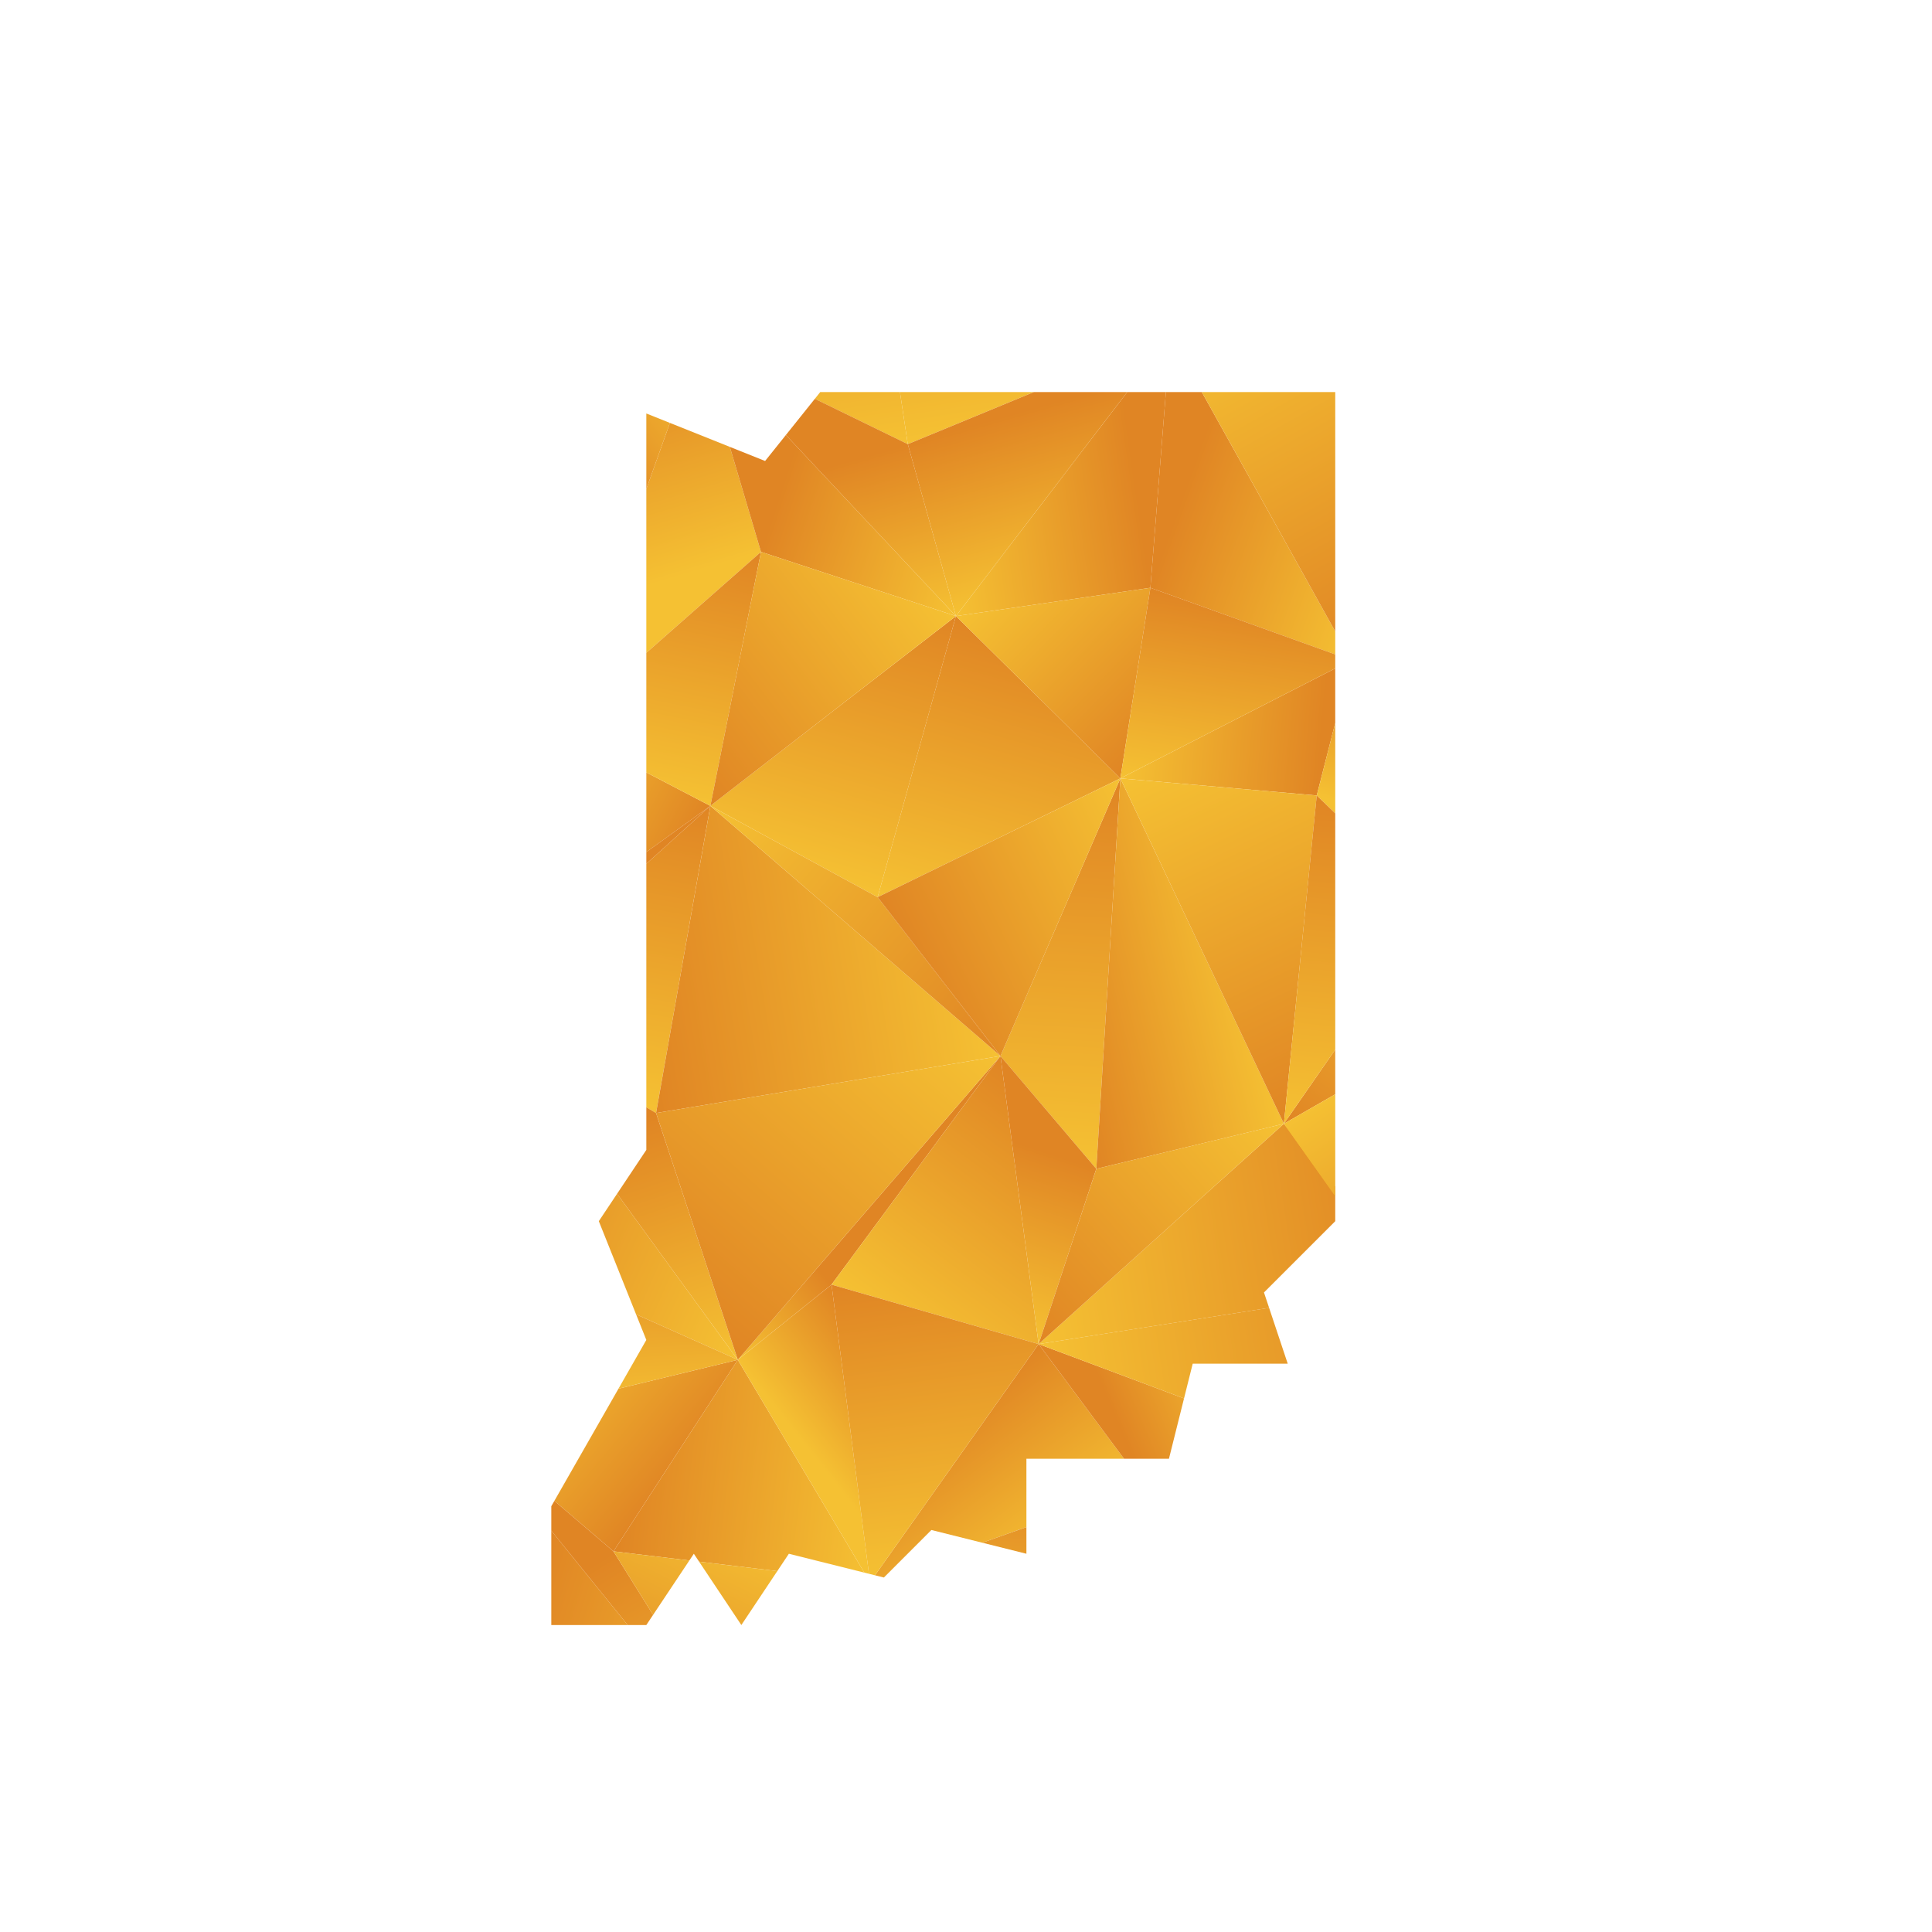<?xml version="1.0" encoding="UTF-8"?>
<svg id="Layer_1" data-name="Layer 1" xmlns="http://www.w3.org/2000/svg" xmlns:xlink="http://www.w3.org/1999/xlink" viewBox="0 0 1080 1080">
  <defs>
    <style>
      .cls-1 {
        fill: url(#linear-gradient-132);
      }

      .cls-2 {
        fill: url(#linear-gradient-118);
      }

      .cls-3 {
        fill: url(#linear-gradient-162);
      }

      .cls-4 {
        fill: url(#linear-gradient-61);
      }

      .cls-5 {
        fill: url(#linear-gradient-136);
      }

      .cls-6 {
        fill: url(#linear-gradient-15);
      }

      .cls-7 {
        fill: url(#linear-gradient-13);
      }

      .cls-8 {
        fill: url(#linear-gradient-107);
      }

      .cls-9 {
        fill: url(#linear-gradient-28);
      }

      .cls-10 {
        fill: url(#linear-gradient-158);
      }

      .cls-11 {
        fill: url(#linear-gradient-65);
      }

      .cls-12 {
        fill: url(#linear-gradient-145);
      }

      .cls-13 {
        fill: url(#linear-gradient-69);
      }

      .cls-14 {
        fill: url(#linear-gradient-53);
      }

      .cls-15 {
        fill: url(#linear-gradient-42);
      }

      .cls-16 {
        fill: url(#linear-gradient-46);
      }

      .cls-17 {
        fill: url(#linear-gradient-182);
      }

      .cls-18 {
        fill: url(#linear-gradient-155);
      }

      .cls-19 {
        fill: url(#linear-gradient-142);
      }

      .cls-20 {
        fill: url(#linear-gradient-70);
      }

      .cls-21 {
        fill: url(#linear-gradient-60);
      }

      .cls-22 {
        fill: url(#linear-gradient-93);
      }

      .cls-23 {
        fill: url(#linear-gradient-95);
      }

      .cls-24 {
        fill: url(#linear-gradient-2);
      }

      .cls-25 {
        fill: url(#linear-gradient-100);
      }

      .cls-26 {
        fill: url(#linear-gradient-150);
      }

      .cls-27 {
        fill: url(#linear-gradient-87);
      }

      .cls-28 {
        fill: url(#linear-gradient-163);
      }

      .cls-29 {
        fill: url(#linear-gradient-64);
      }

      .cls-30 {
        fill: url(#linear-gradient-173);
      }

      .cls-31 {
        fill: url(#linear-gradient-56);
      }

      .cls-32 {
        fill: url(#linear-gradient-43);
      }

      .cls-33 {
        fill: url(#linear-gradient-25);
      }

      .cls-34 {
        fill: url(#linear-gradient-82);
      }

      .cls-35 {
        fill: url(#linear-gradient-138);
      }

      .cls-36 {
        fill: url(#linear-gradient-10);
      }

      .cls-37 {
        fill: url(#linear-gradient-12);
      }

      .cls-38 {
        fill: url(#linear-gradient-40);
      }

      .cls-39 {
        fill: url(#linear-gradient-27);
      }

      .cls-40 {
        fill: url(#linear-gradient-174);
      }

      .cls-41 {
        fill: url(#linear-gradient-68);
      }

      .cls-42 {
        fill: url(#linear-gradient-172);
      }

      .cls-43 {
        fill: url(#linear-gradient-37);
      }

      .cls-44 {
        fill: url(#linear-gradient-159);
      }

      .cls-45 {
        fill: url(#linear-gradient-75);
      }

      .cls-46 {
        fill: url(#linear-gradient-55);
      }

      .cls-47 {
        fill: url(#linear-gradient-116);
      }

      .cls-48 {
        fill: url(#linear-gradient-39);
      }

      .cls-49 {
        fill: url(#linear-gradient-160);
      }

      .cls-50 {
        fill: url(#linear-gradient-176);
      }

      .cls-51 {
        fill: url(#linear-gradient-89);
      }

      .cls-52 {
        fill: url(#linear-gradient-52);
      }

      .cls-53 {
        fill: url(#linear-gradient-113);
      }

      .cls-54 {
        fill: url(#linear-gradient-122);
      }

      .cls-55 {
        fill: url(#linear-gradient-166);
      }

      .cls-56 {
        fill: url(#linear-gradient-58);
      }

      .cls-57 {
        fill: url(#linear-gradient-175);
      }

      .cls-58 {
        fill: url(#linear-gradient-171);
      }

      .cls-59 {
        fill: url(#linear-gradient-152);
      }

      .cls-60 {
        fill: url(#linear-gradient-47);
      }

      .cls-61 {
        fill: url(#linear-gradient-26);
      }

      .cls-62 {
        fill: url(#linear-gradient-74);
      }

      .cls-63 {
        fill: url(#linear-gradient-181);
      }

      .cls-64 {
        fill: url(#linear-gradient-146);
      }

      .cls-65 {
        fill: url(#linear-gradient-97);
      }

      .cls-66 {
        fill: url(#linear-gradient-72);
      }

      .cls-67 {
        fill: url(#linear-gradient-157);
      }

      .cls-68 {
        fill: none;
      }

      .cls-69 {
        fill: url(#linear-gradient-4);
      }

      .cls-70 {
        fill: url(#linear-gradient-35);
      }

      .cls-71 {
        fill: url(#linear-gradient-30);
      }

      .cls-72 {
        fill: url(#linear-gradient-125);
      }

      .cls-73 {
        fill: url(#linear-gradient-161);
      }

      .cls-74 {
        fill: url(#linear-gradient-76);
      }

      .cls-75 {
        fill: url(#linear-gradient-143);
      }

      .cls-76 {
        fill: url(#linear-gradient-109);
      }

      .cls-77 {
        fill: url(#linear-gradient-73);
      }

      .cls-78 {
        fill: url(#linear-gradient-71);
      }

      .cls-79 {
        fill: url(#linear-gradient-44);
      }

      .cls-80 {
        fill: url(#linear-gradient-144);
      }

      .cls-81 {
        fill: url(#linear-gradient-96);
      }

      .cls-82 {
        fill: url(#linear-gradient-49);
      }

      .cls-83 {
        fill: url(#linear-gradient-3);
      }

      .cls-84 {
        fill: url(#linear-gradient-34);
      }

      .cls-85 {
        clip-path: url(#clippath-1);
      }

      .cls-86 {
        fill: url(#linear-gradient-5);
      }

      .cls-87 {
        fill: url(#linear-gradient-38);
      }

      .cls-88 {
        fill: url(#linear-gradient-91);
      }

      .cls-89 {
        fill: url(#linear-gradient-149);
      }

      .cls-90 {
        fill: url(#linear-gradient-22);
      }

      .cls-91 {
        fill: url(#linear-gradient-24);
      }

      .cls-92 {
        fill: url(#linear-gradient-133);
      }

      .cls-93 {
        fill: url(#linear-gradient-94);
      }

      .cls-94 {
        fill: url(#linear-gradient-54);
      }

      .cls-95 {
        fill: url(#linear-gradient-147);
      }

      .cls-96 {
        fill: url(#linear-gradient-92);
      }

      .cls-97 {
        fill: url(#linear-gradient-90);
      }

      .cls-98 {
        fill: url(#linear-gradient-33);
      }

      .cls-99 {
        fill: url(#linear-gradient-79);
      }

      .cls-100 {
        fill: url(#linear-gradient-78);
      }

      .cls-101 {
        fill: url(#linear-gradient-51);
      }

      .cls-102 {
        fill: url(#linear-gradient-8);
      }

      .cls-103 {
        fill: url(#linear-gradient-66);
      }

      .cls-104 {
        fill: url(#linear-gradient-57);
      }

      .cls-105 {
        fill: url(#linear-gradient-77);
      }

      .cls-106 {
        fill: url(#linear-gradient-131);
      }

      .cls-107 {
        fill: url(#linear-gradient-129);
      }

      .cls-108 {
        fill: url(#linear-gradient-168);
      }

      .cls-109 {
        fill: url(#linear-gradient-103);
      }

      .cls-110 {
        fill: url(#linear-gradient-135);
      }

      .cls-111 {
        fill: url(#linear-gradient-121);
      }

      .cls-112 {
        fill: url(#linear-gradient-170);
      }

      .cls-113 {
        fill: url(#linear-gradient-110);
      }

      .cls-114 {
        fill: url(#linear-gradient-88);
      }

      .cls-115 {
        fill: url(#linear-gradient-124);
      }

      .cls-116 {
        fill: url(#linear-gradient-165);
      }

      .cls-117 {
        fill: url(#linear-gradient-128);
      }

      .cls-118 {
        fill: url(#linear-gradient-164);
      }

      .cls-119 {
        fill: url(#linear-gradient-14);
      }

      .cls-120 {
        fill: url(#linear-gradient-62);
      }

      .cls-121 {
        fill: url(#linear-gradient-156);
      }

      .cls-122 {
        fill: url(#linear-gradient-29);
      }

      .cls-123 {
        fill: url(#linear-gradient-177);
      }

      .cls-124 {
        fill: url(#linear-gradient-20);
      }

      .cls-125 {
        fill: url(#linear-gradient-106);
      }

      .cls-126 {
        fill: url(#linear-gradient-67);
      }

      .cls-127 {
        fill: url(#linear-gradient-139);
      }

      .cls-128 {
        fill: url(#linear-gradient-148);
      }

      .cls-129 {
        fill: url(#linear-gradient-17);
      }

      .cls-130 {
        fill: url(#linear-gradient-141);
      }

      .cls-131 {
        fill: url(#linear-gradient-50);
      }

      .cls-132 {
        fill: url(#linear-gradient-7);
      }

      .cls-133 {
        fill: url(#linear-gradient-185);
      }

      .cls-134 {
        fill: url(#linear-gradient-134);
      }

      .cls-135 {
        fill: url(#linear-gradient-9);
      }

      .cls-136 {
        fill: url(#linear-gradient-104);
      }

      .cls-137 {
        fill: url(#linear-gradient-59);
      }

      .cls-138 {
        fill: url(#linear-gradient-11);
      }

      .cls-139 {
        fill: url(#linear-gradient-184);
      }

      .cls-140 {
        fill: url(#linear-gradient-120);
      }

      .cls-141 {
        fill: url(#linear-gradient-169);
      }

      .cls-142 {
        fill: url(#linear-gradient-108);
      }

      .cls-143 {
        fill: url(#linear-gradient-19);
      }

      .cls-144 {
        fill: url(#linear-gradient-101);
      }

      .cls-145 {
        fill: url(#linear-gradient-80);
      }

      .cls-146 {
        fill: url(#linear-gradient-183);
      }

      .cls-147 {
        fill: url(#linear-gradient-6);
      }

      .cls-148 {
        fill: url(#linear-gradient-83);
      }

      .cls-149 {
        fill: url(#linear-gradient-112);
      }

      .cls-150 {
        fill: url(#linear-gradient-154);
      }

      .cls-151 {
        fill: url(#linear-gradient-105);
      }

      .cls-152 {
        fill: url(#linear-gradient-179);
      }

      .cls-153 {
        fill: url(#linear-gradient-137);
      }

      .cls-154 {
        fill: url(#linear-gradient-167);
      }

      .cls-155 {
        fill: url(#linear-gradient-36);
      }

      .cls-156 {
        fill: url(#linear-gradient-21);
      }

      .cls-157 {
        fill: url(#linear-gradient-119);
      }

      .cls-158 {
        fill: url(#linear-gradient-45);
      }

      .cls-159 {
        fill: url(#linear-gradient-180);
      }

      .cls-160 {
        fill: url(#linear-gradient-127);
      }

      .cls-161 {
        fill: url(#linear-gradient-178);
      }

      .cls-162 {
        fill: url(#linear-gradient-85);
      }

      .cls-163 {
        fill: url(#linear-gradient-98);
      }

      .cls-164 {
        fill: url(#linear-gradient-81);
      }

      .cls-165 {
        fill: url(#linear-gradient-151);
      }

      .cls-166 {
        fill: url(#linear-gradient-84);
      }

      .cls-167 {
        fill: url(#linear-gradient-114);
      }

      .cls-168 {
        fill: url(#linear-gradient-140);
      }

      .cls-169 {
        fill: url(#linear-gradient-153);
      }

      .cls-170 {
        fill: url(#linear-gradient-117);
      }

      .cls-171 {
        fill: url(#linear-gradient-48);
      }

      .cls-172 {
        fill: url(#linear-gradient-102);
      }

      .cls-173 {
        fill: url(#linear-gradient-32);
      }

      .cls-174 {
        fill: url(#linear-gradient-86);
      }

      .cls-175 {
        fill: url(#linear-gradient-41);
      }

      .cls-176 {
        fill: url(#linear-gradient-130);
      }

      .cls-177 {
        fill: url(#linear-gradient-16);
      }

      .cls-178 {
        fill: url(#linear-gradient-111);
      }

      .cls-179 {
        fill: url(#linear-gradient-187);
      }

      .cls-180 {
        fill: url(#linear-gradient);
      }

      .cls-181 {
        fill: url(#linear-gradient-23);
      }

      .cls-182 {
        fill: url(#linear-gradient-31);
      }

      .cls-183 {
        clip-path: url(#clippath);
      }

      .cls-184 {
        fill: url(#linear-gradient-63);
      }

      .cls-185 {
        fill: url(#linear-gradient-115);
      }

      .cls-186 {
        fill: url(#linear-gradient-126);
      }

      .cls-187 {
        fill: url(#linear-gradient-186);
      }

      .cls-188 {
        fill: url(#linear-gradient-99);
      }

      .cls-189 {
        fill: url(#linear-gradient-18);
      }

      .cls-190 {
        fill: url(#linear-gradient-123);
      }
    </style>
    <clipPath id="clippath">
      <polygon class="cls-68" points="-435.63 293.26 -435.63 608.91 -456 639.46 -435.63 690.37 -476.36 761.64 -476.36 802.37 -476.36 812.55 -476.36 843.1 -517.09 863.46 -506.91 914.37 -568 883.83 -598.55 914.37 -629.09 914.37 -649.46 863.46 -649.46 812.55 -720.73 741.28 -680 690.37 -720.73 649.64 -741.1 690.37 -761.46 659.82 -761.46 608.91 -822.55 547.82 -832.73 496.91 -812.37 456.18 -771.64 384.9 -792.01 333.99 -710.55 313.63 -680 272.9 -710.55 242.35 -741.1 171.08 -456 171.08 -435.63 293.26"/>
    </clipPath>
    <linearGradient id="linear-gradient" x1="23.52" y1="5840.85" x2="9.47" y2="5988.44" gradientTransform="translate(0 6084.36) scale(1 -1)" gradientUnits="userSpaceOnUse">
      <stop offset="0" stop-color="#f5c133"/>
      <stop offset="1" stop-color="#e08524"/>
    </linearGradient>
    <linearGradient id="linear-gradient-2" x1="-56.42" y1="5929.55" x2="84.71" y2="5987.8" xlink:href="#linear-gradient"/>
    <linearGradient id="linear-gradient-3" x1="173.84" y1="5921.9" x2="66.89" y2="6041.76" xlink:href="#linear-gradient"/>
    <linearGradient id="linear-gradient-4" x1="-78.84" y1="5818.32" x2="105.72" y2="5819.92" xlink:href="#linear-gradient"/>
    <linearGradient id="linear-gradient-5" x1="-3.79" y1="5746.3" x2="11.28" y2="5816.39" xlink:href="#linear-gradient"/>
    <linearGradient id="linear-gradient-6" x1="-98.22" y1="5725.2" x2="133.78" y2="5601.02" xlink:href="#linear-gradient"/>
    <linearGradient id="linear-gradient-7" x1="-77.92" y1="5712.75" x2="106.63" y2="5714.35" xlink:href="#linear-gradient"/>
    <linearGradient id="linear-gradient-8" x1="-116.59" y1="5564.17" x2="-155.16" y2="5622.06" xlink:href="#linear-gradient"/>
    <linearGradient id="linear-gradient-9" x1="-51.65" y1="5448.76" x2="-147.31" y2="5632.76" xlink:href="#linear-gradient"/>
    <linearGradient id="linear-gradient-10" x1="30.84" y1="5539.72" x2="194.67" y2="5493.29" xlink:href="#linear-gradient"/>
    <linearGradient id="linear-gradient-11" x1="82.05" y1="5701.97" x2="-57.05" y2="5548.57" xlink:href="#linear-gradient"/>
    <linearGradient id="linear-gradient-12" x1="-224.99" y1="5365.5" x2="-2.01" y2="5438.88" xlink:href="#linear-gradient"/>
    <linearGradient id="linear-gradient-13" x1="-8.65" y1="5385.34" x2="-193.85" y2="5429.78" xlink:href="#linear-gradient"/>
    <linearGradient id="linear-gradient-14" x1="-1" y1="5477.15" x2="33.45" y2="5389" xlink:href="#linear-gradient"/>
    <linearGradient id="linear-gradient-15" x1="48.37" y1="5496.45" x2="82.76" y2="5408.47" xlink:href="#linear-gradient"/>
    <linearGradient id="linear-gradient-16" x1="214.67" y1="5512.04" x2="63.21" y2="5378.95" xlink:href="#linear-gradient"/>
    <linearGradient id="linear-gradient-17" x1="44.66" y1="5408.89" x2="174.49" y2="5449.99" xlink:href="#linear-gradient"/>
    <linearGradient id="linear-gradient-18" x1="-151.62" y1="5272.07" x2="-62.65" y2="5441.96" xlink:href="#linear-gradient"/>
    <linearGradient id="linear-gradient-19" x1="21.14" y1="5148.42" x2="-28.89" y2="5378.12" xlink:href="#linear-gradient"/>
    <linearGradient id="linear-gradient-20" x1="28.22" y1="5304.69" x2="-11.49" y2="5313.83" xlink:href="#linear-gradient"/>
    <linearGradient id="linear-gradient-21" x1="119.7" y1="5169.82" x2="69.65" y2="5399.59" xlink:href="#linear-gradient"/>
    <linearGradient id="linear-gradient-22" x1="182.58" y1="5155.53" x2="110" y2="5314.38" xlink:href="#linear-gradient"/>
    <linearGradient id="linear-gradient-23" x1="-90.36" y1="5222.77" x2="102.04" y2="5032.12" xlink:href="#linear-gradient"/>
    <linearGradient id="linear-gradient-24" x1="28.57" y1="5033.14" x2="14.7" y2="5155.74" xlink:href="#linear-gradient"/>
    <linearGradient id="linear-gradient-25" x1="227.71" y1="5265.94" x2="53.85" y2="5106.35" xlink:href="#linear-gradient"/>
    <linearGradient id="linear-gradient-26" x1="-7.55" y1="4998.97" x2="-17.45" y2="5150.34" xlink:href="#linear-gradient"/>
    <clipPath id="clippath-1">
      <polygon class="cls-68" points="746.41 219.18 746.41 682.65 706.57 722.49 719.85 762.32 666.73 762.32 653.45 815.44 573.77 815.44 573.77 868.56 520.65 855.28 494.1 881.84 440.98 868.56 414.42 908.4 387.86 868.56 361.3 908.4 308.18 908.4 308.18 895.12 308.18 842 361.3 749.04 334.74 682.65 361.3 642.81 361.3 231.14 427.7 257.69 458.51 219.18 746.41 219.18"/>
    </clipPath>
    <linearGradient id="linear-gradient-27" x1="7.77" y1="6017.4" x2="191.3" y2="5941.8" xlink:href="#linear-gradient"/>
    <linearGradient id="linear-gradient-28" x1="265.74" y1="6013.7" x2="178.1" y2="5942.22" xlink:href="#linear-gradient"/>
    <linearGradient id="linear-gradient-29" x1="693.95" y1="5963.78" x2="824.74" y2="5953.58" xlink:href="#linear-gradient"/>
    <linearGradient id="linear-gradient-30" x1="872.14" y1="5939.75" x2="887.32" y2="6036.13" xlink:href="#linear-gradient"/>
    <linearGradient id="linear-gradient-31" x1="953.67" y1="5991.67" x2="957.89" y2="6078.58" xlink:href="#linear-gradient"/>
    <linearGradient id="linear-gradient-32" x1="-12.55" y1="5814.26" x2="-41.46" y2="6000.54" xlink:href="#linear-gradient"/>
    <linearGradient id="linear-gradient-33" x1="64.9" y1="5826.41" x2="36" y2="6012.57" xlink:href="#linear-gradient"/>
    <linearGradient id="linear-gradient-34" x1="65.06" y1="5918.05" x2="161.03" y2="5975.04" xlink:href="#linear-gradient"/>
    <linearGradient id="linear-gradient-35" x1="101.32" y1="5931.98" x2="324.58" y2="5892.09" xlink:href="#linear-gradient"/>
    <linearGradient id="linear-gradient-36" x1="269.51" y1="6009.02" x2="181.92" y2="5937.57" xlink:href="#linear-gradient"/>
    <linearGradient id="linear-gradient-37" x1="241.24" y1="5967.78" x2="357.98" y2="5858.29" xlink:href="#linear-gradient"/>
    <linearGradient id="linear-gradient-38" x1="264.16" y1="5986.31" x2="320.57" y2="5952.57" xlink:href="#linear-gradient"/>
    <linearGradient id="linear-gradient-39" x1="454.66" y1="5828.07" x2="428.19" y2="6002.53" xlink:href="#linear-gradient"/>
    <linearGradient id="linear-gradient-40" x1="449.24" y1="6035.57" x2="358.05" y2="5918.4" xlink:href="#linear-gradient"/>
    <linearGradient id="linear-gradient-41" x1="583.7" y1="5847.65" x2="557.22" y2="6022.2" xlink:href="#linear-gradient"/>
    <linearGradient id="linear-gradient-42" x1="602.49" y1="5905.63" x2="623.09" y2="6025.69" xlink:href="#linear-gradient"/>
    <linearGradient id="linear-gradient-43" x1="665.16" y1="5929.88" x2="762.97" y2="5897.64" xlink:href="#linear-gradient"/>
    <linearGradient id="linear-gradient-44" x1="683.09" y1="5964.36" x2="643.59" y2="5903.68" xlink:href="#linear-gradient"/>
    <linearGradient id="linear-gradient-45" x1="906.08" y1="5913.57" x2="751.28" y2="5911.32" xlink:href="#linear-gradient"/>
    <linearGradient id="linear-gradient-46" x1="878.02" y1="5836.87" x2="795.29" y2="5917.11" xlink:href="#linear-gradient"/>
    <linearGradient id="linear-gradient-47" x1="923.15" y1="5799.04" x2="910.41" y2="5932.83" xlink:href="#linear-gradient"/>
    <linearGradient id="linear-gradient-48" x1="915.57" y1="5899.91" x2="819.52" y2="5913.3" xlink:href="#linear-gradient"/>
    <linearGradient id="linear-gradient-49" x1="1011.7" y1="5807.47" x2="998.97" y2="5941.26" xlink:href="#linear-gradient"/>
    <linearGradient id="linear-gradient-50" x1="939.23" y1="5887.88" x2="1067.18" y2="5940.69" xlink:href="#linear-gradient"/>
    <linearGradient id="linear-gradient-51" x1="1147.97" y1="5880.95" x2="1051.02" y2="5989.61" xlink:href="#linear-gradient"/>
    <linearGradient id="linear-gradient-52" x1="-80.72" y1="5734.64" x2="55.41" y2="5685.56" xlink:href="#linear-gradient"/>
    <linearGradient id="linear-gradient-53" x1="45.03" y1="5728.55" x2="-2.27" y2="5797.18" xlink:href="#linear-gradient"/>
    <linearGradient id="linear-gradient-54" x1="109.53" y1="5795.71" x2="182.19" y2="5744.81" xlink:href="#linear-gradient"/>
    <linearGradient id="linear-gradient-55" x1="118.52" y1="5842.5" x2="59.43" y2="5790.2" xlink:href="#linear-gradient"/>
    <linearGradient id="linear-gradient-56" x1="325.29" y1="5757.72" x2="163.14" y2="5781.28" xlink:href="#linear-gradient"/>
    <linearGradient id="linear-gradient-57" x1="201.97" y1="5677.82" x2="202.44" y2="5833.78" xlink:href="#linear-gradient"/>
    <linearGradient id="linear-gradient-58" x1="360.82" y1="5756.24" x2="325.64" y2="5873.59" xlink:href="#linear-gradient"/>
    <linearGradient id="linear-gradient-59" x1="428.37" y1="5844.13" x2="351.35" y2="5784.69" xlink:href="#linear-gradient"/>
    <linearGradient id="linear-gradient-60" x1="550.02" y1="5787.96" x2="440.78" y2="5823.59" xlink:href="#linear-gradient"/>
    <linearGradient id="linear-gradient-61" x1="487.96" y1="5726.85" x2="460.85" y2="5822.77" xlink:href="#linear-gradient"/>
    <linearGradient id="linear-gradient-62" x1="524.52" y1="5808.3" x2="633.4" y2="5823.99" xlink:href="#linear-gradient"/>
    <linearGradient id="linear-gradient-63" x1="610.39" y1="5761.45" x2="583.15" y2="5857.83" xlink:href="#linear-gradient"/>
    <linearGradient id="linear-gradient-64" x1="778.38" y1="5779.76" x2="665.66" y2="5820" xlink:href="#linear-gradient"/>
    <linearGradient id="linear-gradient-65" x1="684.02" y1="5913.5" x2="785.9" y2="5732.49" xlink:href="#linear-gradient"/>
    <linearGradient id="linear-gradient-66" x1="826.37" y1="5698.05" x2="835.15" y2="5870.14" xlink:href="#linear-gradient"/>
    <linearGradient id="linear-gradient-67" x1="869.42" y1="5904.25" x2="717.3" y2="5753.8" xlink:href="#linear-gradient"/>
    <linearGradient id="linear-gradient-68" x1="894.13" y1="5865.26" x2="906.84" y2="5735.04" xlink:href="#linear-gradient"/>
    <linearGradient id="linear-gradient-69" x1="899.95" y1="5740.45" x2="913.65" y2="5804.15" xlink:href="#linear-gradient"/>
    <linearGradient id="linear-gradient-70" x1="918.91" y1="5787.04" x2="1086.22" y2="5788.49" xlink:href="#linear-gradient"/>
    <linearGradient id="linear-gradient-71" x1="986.94" y1="5721.75" x2="1000.6" y2="5785.3" xlink:href="#linear-gradient"/>
    <linearGradient id="linear-gradient-72" x1="103.12" y1="5723.04" x2="-31.06" y2="5614.6" xlink:href="#linear-gradient"/>
    <linearGradient id="linear-gradient-73" x1="-30.52" y1="5712.62" x2="-114.86" y2="5741.65" xlink:href="#linear-gradient"/>
    <linearGradient id="linear-gradient-74" x1="200.73" y1="5676.64" x2="57.26" y2="5692.94" xlink:href="#linear-gradient"/>
    <linearGradient id="linear-gradient-75" x1="175.33" y1="5606.38" x2="132.91" y2="5691.83" xlink:href="#linear-gradient"/>
    <linearGradient id="linear-gradient-76" x1="219.48" y1="5664.29" x2="322.05" y2="5610.23" xlink:href="#linear-gradient"/>
    <linearGradient id="linear-gradient-77" x1="292.13" y1="5719.5" x2="172.04" y2="5658.04" xlink:href="#linear-gradient"/>
    <linearGradient id="linear-gradient-78" x1="288.03" y1="5627.99" x2="371.67" y2="5584.72" xlink:href="#linear-gradient"/>
    <linearGradient id="linear-gradient-79" x1="352.77" y1="5642.79" x2="381.33" y2="5784.72" xlink:href="#linear-gradient"/>
    <linearGradient id="linear-gradient-80" x1="440.63" y1="5596.91" x2="484.79" y2="5753.91" xlink:href="#linear-gradient"/>
    <linearGradient id="linear-gradient-81" x1="505.83" y1="5777.25" x2="368.06" y2="5671.81" xlink:href="#linear-gradient"/>
    <linearGradient id="linear-gradient-82" x1="544.62" y1="5567.66" x2="588.78" y2="5724.66" xlink:href="#linear-gradient"/>
    <linearGradient id="linear-gradient-83" x1="564.65" y1="5770.96" x2="657.02" y2="5680.69" xlink:href="#linear-gradient"/>
    <linearGradient id="linear-gradient-84" x1="629.59" y1="5687.51" x2="739.32" y2="5678.05" xlink:href="#linear-gradient"/>
    <linearGradient id="linear-gradient-85" x1="684.03" y1="5640.06" x2="700.98" y2="5746.57" xlink:href="#linear-gradient"/>
    <linearGradient id="linear-gradient-86" x1="774.1" y1="5629.76" x2="793.61" y2="5705.45" xlink:href="#linear-gradient"/>
    <linearGradient id="linear-gradient-87" x1="748.18" y1="5609.29" x2="850.6" y2="5732.46" xlink:href="#linear-gradient"/>
    <linearGradient id="linear-gradient-88" x1="939.42" y1="5721.27" x2="820.55" y2="5562.35" xlink:href="#linear-gradient"/>
    <linearGradient id="linear-gradient-89" x1="796.94" y1="5580.37" x2="894.37" y2="5697.52" xlink:href="#linear-gradient"/>
    <linearGradient id="linear-gradient-90" x1="901.33" y1="5702.62" x2="1111.66" y2="5590.05" xlink:href="#linear-gradient"/>
    <linearGradient id="linear-gradient-91" x1="919.74" y1="5691.34" x2="1087.05" y2="5692.79" xlink:href="#linear-gradient"/>
    <linearGradient id="linear-gradient-92" x1="68.2" y1="5575.42" x2="-155.64" y2="5529.84" xlink:href="#linear-gradient"/>
    <linearGradient id="linear-gradient-93" x1="-61.62" y1="5573.26" x2="43.01" y2="5562.14" xlink:href="#linear-gradient"/>
    <linearGradient id="linear-gradient-94" x1="74.01" y1="5534.1" x2="136.22" y2="5550.19" xlink:href="#linear-gradient"/>
    <linearGradient id="linear-gradient-95" x1="185.89" y1="5546.04" x2="42.42" y2="5562.34" xlink:href="#linear-gradient"/>
    <linearGradient id="linear-gradient-96" x1="197.64" y1="5482.87" x2="243.5" y2="5595.26" xlink:href="#linear-gradient"/>
    <linearGradient id="linear-gradient-97" x1="182.31" y1="5593.76" x2="284.87" y2="5539.7" xlink:href="#linear-gradient"/>
    <linearGradient id="linear-gradient-98" x1="315.17" y1="5471.38" x2="345.82" y2="5643.03" xlink:href="#linear-gradient"/>
    <linearGradient id="linear-gradient-99" x1="290.5" y1="5507.04" x2="316.24" y2="5548.52" xlink:href="#linear-gradient"/>
    <linearGradient id="linear-gradient-100" x1="546.01" y1="5574.93" x2="353.42" y2="5543.35" xlink:href="#linear-gradient"/>
    <linearGradient id="linear-gradient-101" x1="403.88" y1="5641.81" x2="566.72" y2="5502.77" xlink:href="#linear-gradient"/>
    <linearGradient id="linear-gradient-102" x1="584.21" y1="5432.76" x2="597.78" y2="5651.02" xlink:href="#linear-gradient"/>
    <linearGradient id="linear-gradient-103" x1="650.37" y1="5599.55" x2="514.43" y2="5533.68" xlink:href="#linear-gradient"/>
    <linearGradient id="linear-gradient-104" x1="693.54" y1="5557.72" x2="588.62" y2="5532.75" xlink:href="#linear-gradient"/>
    <linearGradient id="linear-gradient-105" x1="668.74" y1="5669.54" x2="760.89" y2="5476.83" xlink:href="#linear-gradient"/>
    <linearGradient id="linear-gradient-106" x1="825.31" y1="5559.96" x2="741.24" y2="5439.73" xlink:href="#linear-gradient"/>
    <linearGradient id="linear-gradient-107" x1="752.92" y1="5452.63" x2="771.46" y2="5636.11" xlink:href="#linear-gradient"/>
    <linearGradient id="linear-gradient-108" x1="884.68" y1="5556.63" x2="849.72" y2="5609.11" xlink:href="#linear-gradient"/>
    <linearGradient id="linear-gradient-109" x1="943.55" y1="5452.01" x2="856.83" y2="5618.82" xlink:href="#linear-gradient"/>
    <linearGradient id="linear-gradient-110" x1="1018.33" y1="5534.47" x2="1166.86" y2="5492.38" xlink:href="#linear-gradient"/>
    <linearGradient id="linear-gradient-111" x1="1064.76" y1="5681.56" x2="938.65" y2="5542.49" xlink:href="#linear-gradient"/>
    <linearGradient id="linear-gradient-112" x1="-42.59" y1="5429.64" x2="-27.47" y2="5433.96" xlink:href="#linear-gradient"/>
    <linearGradient id="linear-gradient-113" x1="91.21" y1="5462.41" x2="-132.64" y2="5416.83" xlink:href="#linear-gradient"/>
    <linearGradient id="linear-gradient-114" x1="23.5" y1="5345.48" x2="131.58" y2="5416.17" xlink:href="#linear-gradient"/>
    <linearGradient id="linear-gradient-115" x1="110.37" y1="5503.95" x2="207.69" y2="5367.08" xlink:href="#linear-gradient"/>
    <linearGradient id="linear-gradient-116" x1="290.02" y1="5509.28" x2="201.73" y2="5339.69" xlink:href="#linear-gradient"/>
    <linearGradient id="linear-gradient-117" x1="242.98" y1="5363.15" x2="208.03" y2="5516.6" xlink:href="#linear-gradient"/>
    <linearGradient id="linear-gradient-118" x1="436.94" y1="5379.58" x2="278.96" y2="5449.49" xlink:href="#linear-gradient"/>
    <linearGradient id="linear-gradient-119" x1="378.2" y1="5312.76" x2="332.14" y2="5450.45" xlink:href="#linear-gradient"/>
    <linearGradient id="linear-gradient-120" x1="399.48" y1="5340.53" x2="452.13" y2="5382.35" xlink:href="#linear-gradient"/>
    <linearGradient id="linear-gradient-121" x1="512.95" y1="5534.49" x2="365.3" y2="5365.37" xlink:href="#linear-gradient"/>
    <linearGradient id="linear-gradient-122" x1="509.69" y1="5332.79" x2="604.71" y2="5460.14" xlink:href="#linear-gradient"/>
    <linearGradient id="linear-gradient-123" x1="546.89" y1="5344.21" x2="579.47" y2="5442.23" xlink:href="#linear-gradient"/>
    <linearGradient id="linear-gradient-124" x1="572.86" y1="5382.73" x2="783.44" y2="5415.49" xlink:href="#linear-gradient"/>
    <linearGradient id="linear-gradient-125" x1="701.1" y1="5474.86" x2="563.39" y2="5352.34" xlink:href="#linear-gradient"/>
    <linearGradient id="linear-gradient-126" x1="720.35" y1="5458.09" x2="800.05" y2="5346.96" xlink:href="#linear-gradient"/>
    <linearGradient id="linear-gradient-127" x1="772.59" y1="5495.54" x2="852.28" y2="5384.42" xlink:href="#linear-gradient"/>
    <linearGradient id="linear-gradient-128" x1="786.41" y1="5376.53" x2="988.55" y2="5443.05" xlink:href="#linear-gradient"/>
    <linearGradient id="linear-gradient-129" x1="982.54" y1="5394.51" x2="814.64" y2="5434.8" xlink:href="#linear-gradient"/>
    <linearGradient id="linear-gradient-130" x1="989.47" y1="5477.74" x2="1020.7" y2="5397.83" xlink:href="#linear-gradient"/>
    <linearGradient id="linear-gradient-131" x1="1034.23" y1="5495.24" x2="1065.4" y2="5415.48" xlink:href="#linear-gradient"/>
    <linearGradient id="linear-gradient-132" x1="1184.99" y1="5509.38" x2="1047.68" y2="5388.72" xlink:href="#linear-gradient"/>
    <linearGradient id="linear-gradient-133" x1="1030.86" y1="5415.86" x2="1148.56" y2="5453.12" xlink:href="#linear-gradient"/>
    <linearGradient id="linear-gradient-134" x1="34.15" y1="5317.79" x2="-85.13" y2="5323.76" xlink:href="#linear-gradient"/>
    <linearGradient id="linear-gradient-135" x1="22.59" y1="5226.52" x2="-29.69" y2="5413.1" xlink:href="#linear-gradient"/>
    <linearGradient id="linear-gradient-136" x1="27.63" y1="5286.19" x2="200.37" y2="5292.35" xlink:href="#linear-gradient"/>
    <linearGradient id="linear-gradient-137" x1="116.45" y1="5252.82" x2="64.16" y2="5439.4" xlink:href="#linear-gradient"/>
    <linearGradient id="linear-gradient-138" x1="227.99" y1="5323.81" x2="169.56" y2="5271.34" xlink:href="#linear-gradient"/>
    <linearGradient id="linear-gradient-139" x1="207.61" y1="5380.71" x2="285.58" y2="5319.08" xlink:href="#linear-gradient"/>
    <linearGradient id="linear-gradient-140" x1="301.17" y1="5335.42" x2="383.83" y2="5265.48" xlink:href="#linear-gradient"/>
    <linearGradient id="linear-gradient-141" x1="337.28" y1="5291.51" x2="331.66" y2="5398.57" xlink:href="#linear-gradient"/>
    <linearGradient id="linear-gradient-142" x1="493.17" y1="5256.81" x2="349.72" y2="5273.94" xlink:href="#linear-gradient"/>
    <linearGradient id="linear-gradient-143" x1="456.51" y1="5267.88" x2="509.52" y2="5309.99" xlink:href="#linear-gradient"/>
    <linearGradient id="linear-gradient-144" x1="577.82" y1="5207.49" x2="518.52" y2="5286.31" xlink:href="#linear-gradient"/>
    <linearGradient id="linear-gradient-145" x1="541.24" y1="5207.01" x2="519.51" y2="5373.39" xlink:href="#linear-gradient"/>
    <linearGradient id="linear-gradient-146" x1="692.07" y1="5328.25" x2="621.04" y2="5298.11" xlink:href="#linear-gradient"/>
    <linearGradient id="linear-gradient-147" x1="585.8" y1="5299.55" x2="796.38" y2="5332.31" xlink:href="#linear-gradient"/>
    <linearGradient id="linear-gradient-148" x1="717.13" y1="5320.89" x2="876.4" y2="5292.75" xlink:href="#linear-gradient"/>
    <linearGradient id="linear-gradient-149" x1="717.08" y1="5278.03" x2="797.92" y2="5359.32" xlink:href="#linear-gradient"/>
    <linearGradient id="linear-gradient-150" x1="917.33" y1="5302.77" x2="868.61" y2="5301.36" xlink:href="#linear-gradient"/>
    <linearGradient id="linear-gradient-151" x1="852.93" y1="5291.82" x2="933.58" y2="5445.84" xlink:href="#linear-gradient"/>
    <linearGradient id="linear-gradient-152" x1="1009.55" y1="5179.73" x2="964.19" y2="5387.97" xlink:href="#linear-gradient"/>
    <linearGradient id="linear-gradient-153" x1="1015.96" y1="5321.4" x2="979.96" y2="5329.68" xlink:href="#linear-gradient"/>
    <linearGradient id="linear-gradient-154" x1="1098.9" y1="5199.12" x2="1053.52" y2="5407.43" xlink:href="#linear-gradient"/>
    <linearGradient id="linear-gradient-155" x1="1155.9" y1="5186.17" x2="1090.1" y2="5330.18" xlink:href="#linear-gradient"/>
    <linearGradient id="linear-gradient-156" x1="10.38" y1="5103.82" x2="-5.33" y2="5223.93" xlink:href="#linear-gradient"/>
    <linearGradient id="linear-gradient-157" x1="-7.77" y1="5258.68" x2="-115.33" y2="5125.15" xlink:href="#linear-gradient"/>
    <linearGradient id="linear-gradient-158" x1="165.93" y1="5225.98" x2="21.67" y2="5161.61" xlink:href="#linear-gradient"/>
    <linearGradient id="linear-gradient-159" x1="107.41" y1="5190.9" x2="120.54" y2="5252.26" xlink:href="#linear-gradient"/>
    <linearGradient id="linear-gradient-160" x1="221.59" y1="5232.18" x2="308.51" y2="5184.65" xlink:href="#linear-gradient"/>
    <linearGradient id="linear-gradient-161" x1="273.09" y1="5273.58" x2="214.58" y2="5221.04" xlink:href="#linear-gradient"/>
    <linearGradient id="linear-gradient-162" x1="453.49" y1="5164.65" x2="300.8" y2="5209.71" xlink:href="#linear-gradient"/>
    <linearGradient id="linear-gradient-163" x1="415.5" y1="5071.9" x2="329.38" y2="5208.52" xlink:href="#linear-gradient"/>
    <linearGradient id="linear-gradient-164" x1="410.92" y1="5101.94" x2="513.24" y2="5186.28" xlink:href="#linear-gradient"/>
    <linearGradient id="linear-gradient-165" x1="425.11" y1="5229.71" x2="366.99" y2="5110.49" xlink:href="#linear-gradient"/>
    <linearGradient id="linear-gradient-166" x1="537.3" y1="5173.65" x2="492.83" y2="5208.17" xlink:href="#linear-gradient"/>
    <linearGradient id="linear-gradient-167" x1="552.39" y1="5140.02" x2="567.38" y2="5262.72" xlink:href="#linear-gradient"/>
    <linearGradient id="linear-gradient-168" x1="609.93" y1="5194.38" x2="775.6" y2="5233.07" xlink:href="#linear-gradient"/>
    <linearGradient id="linear-gradient-169" x1="728.85" y1="5241.59" x2="657.4" y2="5211.28" xlink:href="#linear-gradient"/>
    <linearGradient id="linear-gradient-170" x1="699.39" y1="5271.27" x2="847.32" y2="5143.93" xlink:href="#linear-gradient"/>
    <linearGradient id="linear-gradient-171" x1="777.79" y1="5166.01" x2="789.83" y2="5265.82" xlink:href="#linear-gradient"/>
    <linearGradient id="linear-gradient-172" x1="911.36" y1="5159.01" x2="874.27" y2="5236.06" xlink:href="#linear-gradient"/>
    <linearGradient id="linear-gradient-173" x1="920.07" y1="5207.79" x2="871.32" y2="5206.39" xlink:href="#linear-gradient"/>
    <linearGradient id="linear-gradient-174" x1="908.46" y1="5247.13" x2="1082.89" y2="5074.29" xlink:href="#linear-gradient"/>
    <linearGradient id="linear-gradient-175" x1="1016.28" y1="5075.22" x2="1003.71" y2="5186.36" xlink:href="#linear-gradient"/>
    <linearGradient id="linear-gradient-176" x1="1196.82" y1="5286.27" x2="1039.2" y2="5141.59" xlink:href="#linear-gradient"/>
    <linearGradient id="linear-gradient-177" x1="191.74" y1="5171.73" x2="49.34" y2="4967.87" xlink:href="#linear-gradient"/>
    <linearGradient id="linear-gradient-178" x1="192.19" y1="5167.13" x2="47.78" y2="5102.69" xlink:href="#linear-gradient"/>
    <linearGradient id="linear-gradient-179" x1="275.11" y1="5137.1" x2="169.09" y2="5167.18" xlink:href="#linear-gradient"/>
    <linearGradient id="linear-gradient-180" x1="206.87" y1="5176.01" x2="240.71" y2="4954.64" xlink:href="#linear-gradient"/>
    <linearGradient id="linear-gradient-181" x1="431.29" y1="5076.68" x2="533.88" y2="5161.23" xlink:href="#linear-gradient"/>
    <linearGradient id="linear-gradient-182" x1="622.63" y1="5125.46" x2="528.58" y2="5159.12" xlink:href="#linear-gradient"/>
    <linearGradient id="linear-gradient-183" x1="626.49" y1="5123.26" x2="792.21" y2="5161.96" xlink:href="#linear-gradient"/>
    <linearGradient id="linear-gradient-184" x1="836.68" y1="5176.5" x2="740.4" y2="5074.62" xlink:href="#linear-gradient"/>
    <linearGradient id="linear-gradient-185" x1="804.64" y1="4950.41" x2="860.57" y2="5155.64" xlink:href="#linear-gradient"/>
    <linearGradient id="linear-gradient-186" x1="915.13" y1="5039.66" x2="906.15" y2="5177" xlink:href="#linear-gradient"/>
    <linearGradient id="linear-gradient-187" x1="983.53" y1="5044.24" x2="974.56" y2="5181.47" xlink:href="#linear-gradient"/>
  </defs>
  <g class="cls-183">
    <g>
      <polygon class="cls-180" points="102.22 148.86 -77.31 104.19 -77.31 104.19 -63.4 251.78 102.22 190.78 102.22 148.86"/>
      <polygon class="cls-24" points="102.22 88.9 90.38 75.5 -8.48 75.5 -77.31 104.19 102.22 148.86 102.22 88.9"/>
      <polygon class="cls-83" points="102.22 75.5 90.38 75.5 102.22 88.9 102.22 75.5"/>
      <polygon class="cls-69" points="102.22 208.47 -78.35 322.04 102.22 320.46 102.22 208.47"/>
      <polygon class="cls-86" points="102.22 190.78 -63.4 251.78 -78.35 322.04 102.22 208.47 102.22 190.78"/>
      <polygon class="cls-147" points="102.22 419.64 -78.35 322.04 -78.35 322.04 -80.07 416.64 102.22 440.47 102.22 419.64"/>
      <polygon class="cls-132" points="102.22 320.46 -78.35 322.04 102.22 419.64 102.22 320.46"/>
      <path class="cls-102" d="M-208.65,497.94L14.87,601.01l-185.1-44.85-38.41-58.22h0Z"/>
      <path class="cls-135" d="M-208.65,497.94L14.87,601.01l-94.93-184.37h0l-128.58,81.3Z"/>
      <polygon class="cls-36" points="102.22 503.73 14.87 601.01 102.22 626.01 102.22 503.73"/>
      <polygon class="cls-138" points="102.22 440.47 -80.07 416.64 14.87 601.01 102.22 503.73 102.22 440.47"/>
      <path class="cls-37" d="M14.87,601.01l-228.3,152.96L9.15,680l5.71-78.99h0Z"/>
      <path class="cls-7" d="M14.87,601.01l-228.3,152.96,43.2-197.81h0l185.1,44.84Z"/>
      <path class="cls-119" d="M14.87,601.01l34.16,88.26-39.87-9.27,5.71-78.99h0Z"/>
      <polygon class="cls-6" points="102.22 626.01 14.87 601.01 49.03 689.27 102.22 672.26 102.22 626.01"/>
      <polygon class="cls-177" points="102.22 642.06 49.03 689.27 102.22 700.2 102.22 642.06"/>
      <polygon class="cls-129" points="102.22 642.06 49.03 689.27 102.22 672.26 102.22 642.06"/>
      <path class="cls-189" d="M-213.43,753.97l134.3,96.28L9.15,680h0l-222.58,73.97Z"/>
      <path class="cls-143" d="M49.02,689.27l-128.16,160.98,177.73,68.82-49.57-229.8h0Z"/>
      <path class="cls-124" d="M49.02,689.27l-128.16,160.98L9.15,680h0l39.87,9.27Z"/>
      <polygon class="cls-156" points="102.22 732.86 49.02 689.27 49.03 689.27 98.59 919.07 102.22 918.35 102.22 732.86"/>
      <polygon class="cls-90" points="102.22 700.2 49.02 689.27 102.22 732.86 102.22 700.2"/>
      <polygon class="cls-181" points="5.9 966.75 37.3 966.75 -79.13 850.25 -38.55 935.4 5.9 966.75"/>
      <polygon class="cls-91" points="102.22 951.48 98.59 919.07 -79.14 850.25 37.3 966.75 102.22 966.75 102.22 951.48"/>
      <polygon class="cls-33" points="102.22 918.35 98.59 919.07 102.22 951.48 102.22 918.35"/>
      <polygon class="cls-61" points="5.9 966.75 -38.55 935.4 -36.52 966.75 5.9 966.75"/>
    </g>
  </g>
  <g class="cls-85">
    <g>
      <polygon class="cls-39" points="118.57 124.58 186.99 153.03 177.39 124.58 118.57 124.58"/>
      <polygon class="cls-9" points="177.39 124.58 186.99 153.03 221.53 124.58 177.39 124.58"/>
      <polygon class="cls-122" points="697.17 124.58 693.47 126.77 824.26 137.07 826.21 124.58 697.17 124.58"/>
      <polygon class="cls-71" points="826.21 124.58 824.26 137.07 920.29 150.59 901.22 124.58 826.21 124.58"/>
      <polygon class="cls-182" points="944.78 124.58 920.29 150.59 982.7 124.58 944.78 124.58"/>
      <polygon class="cls-173" points="-10.35 124.58 -56.82 282.44 32.33 263 11.06 124.58 -10.35 124.58"/>
      <polygon class="cls-98" points="11.06 124.58 32.33 263 90.91 210.65 34.83 124.58 11.06 124.58"/>
      <polygon class="cls-84" points="34.83 124.58 90.91 210.65 186.99 153.03 118.57 124.58 34.83 124.58"/>
      <polygon class="cls-70" points="212.77 124.58 90.91 210.65 314.1 250.92 284.47 124.58 212.77 124.58"/>
      <polygon class="cls-155" points="212.77 124.58 90.91 210.65 186.99 153.03 221.53 124.58 212.77 124.58"/>
      <polygon class="cls-43" points="284.47 124.58 314.1 250.92 390.6 191.29 320.16 124.58 284.47 124.58"/>
      <polygon class="cls-87" points="320.16 124.58 390.6 191.29 337.98 124.58 320.16 124.58"/>
      <polygon class="cls-48" points="442.02 124.58 390.6 191.29 507.46 248.28 488.88 124.58 442.02 124.58"/>
      <polygon class="cls-38" points="337.98 124.58 390.6 191.29 442.02 124.58 337.98 124.58"/>
      <polygon class="cls-175" points="488.88 124.58 507.46 248.28 654.24 187.61 558.51 124.58 488.88 124.58"/>
      <polygon class="cls-15" points="558.51 124.58 654.24 187.61 664.95 124.58 558.51 124.58"/>
      <path class="cls-32" d="M693.47,126.77l-39.23,60.85,97.72,32.52-58.49-93.36h0Z"/>
      <polygon class="cls-79" points="664.95 124.58 654.24 187.61 693.47 126.77 692.77 124.58 664.95 124.58"/>
      <path class="cls-158" d="M693.47,126.77l213.29,91.1-154.8,2.27-58.49-93.36h0Z"/>
      <path class="cls-16" d="M693.47,126.77l213.29,91.1-82.5-80.8h0l-130.79-10.3Z"/>
      <path class="cls-60" d="M920.29,150.59l-13.53,67.28,26.15,66.52-12.61-133.8h0Z"/>
      <path class="cls-171" d="M920.29,150.59l-13.53,67.28-82.5-80.8h0l96.03,13.52Z"/>
      <polygon class="cls-82" points="1083.05 191.09 920.29 150.59 920.29 150.59 932.9 284.39 1083.05 229.09 1083.05 191.09"/>
      <polygon class="cls-131" points="1083.05 136.72 1072.32 124.58 982.69 124.58 920.29 150.59 1083.05 191.09 1083.05 136.72"/>
      <polygon class="cls-101" points="1083.05 124.58 1072.32 124.58 1083.05 136.72 1083.05 124.58"/>
      <polygon class="cls-52" points="-128.93 408.24 79.48 332.06 -56.82 282.44 -56.82 282.44 -128.93 396.44 -128.93 408.24"/>
      <path class="cls-14" d="M-56.82,282.44l136.29,49.62-47.14-69.06h0l-89.15,19.44Z"/>
      <path class="cls-94" d="M90.91,210.65l-11.43,121.41,72.19,51.06-60.76-172.47h0Z"/>
      <path class="cls-46" d="M90.91,210.65l-11.43,121.41-47.14-69.06h0l58.57-52.35Z"/>
      <path class="cls-31" d="M90.91,210.65l222.72,196.23-161.96-23.75-60.76-172.47h0Z"/>
      <path class="cls-104" d="M90.91,210.65l222.72,196.23.47-155.96h0l-223.19-40.27Z"/>
      <path class="cls-56" d="M390.6,191.29l-76.97,215.59,111.77-98.38-34.8-117.21h0Z"/>
      <path class="cls-137" d="M390.6,191.29l-76.97,215.59.47-155.96h0l76.5-59.63Z"/>
      <path class="cls-21" d="M390.6,191.29l143.77,153.1-108.97-35.89-34.8-117.21h0Z"/>
      <path class="cls-4" d="M390.6,191.29l143.77,153.1-26.9-96.12h0l-116.86-56.98Z"/>
      <path class="cls-120" d="M654.24,187.62l-119.87,156.78,108.71-15.82,11.16-140.96h0Z"/>
      <path class="cls-184" d="M654.24,187.62l-119.87,156.78-26.9-96.12h0l146.78-60.66Z"/>
      <path class="cls-29" d="M654.24,187.62l101.13,181.44-112.3-40.48,11.16-140.96h0Z"/>
      <path class="cls-11" d="M654.24,187.62l101.13,181.44-3.42-148.92h0l-97.72-32.52Z"/>
      <path class="cls-103" d="M906.76,217.87l-151.39,151.18,142.69,20.91,8.7-172.09h0Z"/>
      <path class="cls-126" d="M906.76,217.87l-151.39,151.18-3.42-148.92h0l154.8-2.26Z"/>
      <path class="cls-41" d="M906.76,217.87l12.59,130.21-21.28,41.88,8.7-172.09h0Z"/>
      <path class="cls-13" d="M906.76,217.87l12.59,130.21,13.56-63.69h0l-26.15-66.52Z"/>
      <polygon class="cls-20" points="1083.05 245.13 919.35 348.08 1083.05 346.65 1083.05 245.13"/>
      <polygon class="cls-78" points="1083.05 229.09 932.9 284.39 919.35 348.08 1083.05 245.13 1083.05 229.09"/>
      <path class="cls-66" d="M79.48,332.06l-133.66,109.08,104.52,11.21,29.14-120.29h0Z"/>
      <polygon class="cls-77" points="-128.93 408.24 -128.93 415.15 -54.18 441.14 79.48 332.06 -128.93 408.24"/>
      <path class="cls-62" d="M79.48,332.06l114.31,136.76-143.45-16.46,29.14-120.29h0Z"/>
      <path class="cls-45" d="M79.48,332.06l114.31,136.76-42.12-85.69h0l-72.19-51.06Z"/>
      <path class="cls-74" d="M313.63,406.88l-119.84,61.93,102.35,54.48,17.49-116.41h0Z"/>
      <path class="cls-105" d="M313.63,406.88l-119.84,61.93-42.12-85.69h0l161.96,23.76Z"/>
      <path class="cls-100" d="M313.63,406.88l83.47,43.61-100.96,72.8,17.49-116.41h0Z"/>
      <path class="cls-99" d="M313.63,406.88l83.47,43.61,28.3-141.99h0l-111.77,98.38Z"/>
      <path class="cls-145" d="M534.37,344.4l-137.27,106.09,93.5,51.02,43.76-157.11h0Z"/>
      <path class="cls-164" d="M534.37,344.4l-137.27,106.09,28.3-141.99h0l108.97,35.89Z"/>
      <path class="cls-34" d="M534.37,344.4l91.92,90.72-135.69,66.39,43.76-157.11h0Z"/>
      <path class="cls-148" d="M534.37,344.4l91.92,90.72,16.79-106.54h0l-108.71,15.82Z"/>
      <path class="cls-166" d="M755.37,369.05l-129.08,66.06,109.78,9.56,19.3-75.62h0Z"/>
      <path class="cls-162" d="M755.37,369.05l-129.08,66.06,16.79-106.54h0l112.3,40.48Z"/>
      <path class="cls-174" d="M755.37,369.05l45.85,138.5-65.15-62.88,19.3-75.62h0Z"/>
      <path class="cls-27" d="M751.29,369.05l47.16,147.82,99.61-125.51h0l-146.77-22.32Z"/>
      <path class="cls-114" d="M919.35,348.08l-118.12,159.47,116.57-73.71,1.55-85.76h0Z"/>
      <path class="cls-51" d="M919.35,348.08l-118.12,159.47,96.84-117.59h0l21.29-41.88Z"/>
      <polygon class="cls-97" points="1083.05 436.56 919.35 348.08 919.35 348.08 917.79 433.85 1083.05 455.45 1083.05 436.56"/>
      <polygon class="cls-88" points="1083.05 346.65 919.35 348.08 1083.05 436.56 1083.05 346.65"/>
      <polygon class="cls-96" points="-128.93 641.8 86.24 597.56 -54.18 441.14 -54.18 441.14 -128.93 622.72 -128.93 641.8"/>
      <path class="cls-22" d="M-54.18,441.14l140.43,156.42-35.91-145.21h0l-104.52-11.21Z"/>
      <path class="cls-93" d="M193.79,468.82l-107.54,128.75,62.06-16.21,45.48-112.54h0Z"/>
      <path class="cls-23" d="M193.79,468.82l-107.54,128.75-35.91-145.21h0l143.45,16.46Z"/>
      <path class="cls-81" d="M193.79,468.82l76.76,96.12-122.24,16.42,45.48-112.54h0Z"/>
      <path class="cls-65" d="M193.79,468.82l76.76,96.12,25.59-41.65h0l-102.35-54.48Z"/>
      <path class="cls-163" d="M397.1,450.49l-126.56,114.45,96.19,57.25,30.36-171.7h0Z"/>
      <path class="cls-188" d="M397.1,450.49l-126.56,114.45,25.59-41.65h0l100.96-72.8Z"/>
      <path class="cls-25" d="M397.1,450.49l162.17,139.82-192.53,31.88,30.36-171.7h0Z"/>
      <path class="cls-144" d="M397.1,450.49l162.17,139.82-68.67-88.8h0l-93.5-51.02Z"/>
      <path class="cls-172" d="M626.29,435.12l-67.02,155.2,53.58,63.07,13.45-218.26h0Z"/>
      <path class="cls-109" d="M626.29,435.12l-67.02,155.2-68.67-88.8h0l135.69-66.39Z"/>
      <path class="cls-136" d="M626.29,435.12l91.42,193.06-104.86,25.2,13.45-218.26h0Z"/>
      <path class="cls-151" d="M626.29,435.12l91.42,193.06,18.36-183.5h0l-109.78-9.56Z"/>
      <path class="cls-125" d="M801.22,507.55l-83.52,120.62,118.34-67.84-34.82-52.79h0Z"/>
      <path class="cls-8" d="M801.22,507.55l-83.52,120.62,18.36-183.5h0l65.15,62.88Z"/>
      <path class="cls-142" d="M801.22,507.55l202.63,93.44-167.81-40.66-34.82-52.79h0Z"/>
      <path class="cls-76" d="M801.22,507.55l202.63,93.44-86.06-167.15h0l-116.57,73.71Z"/>
      <polygon class="cls-113" points="1083.05 512.81 1003.86 600.99 1083.05 623.65 1083.05 512.81"/>
      <polygon class="cls-178" points="1083.05 455.45 917.79 433.85 1003.86 600.99 1083.05 512.81 1083.05 455.45"/>
      <path class="cls-149" d="M86.24,597.56l-123.46,75.94,15.1-4.36,108.37-71.57h0Z"/>
      <polygon class="cls-53" points="-128.93 641.8 -128.93 646.12 -37.22 673.5 86.24 597.56 -128.93 641.8"/>
      <path class="cls-167" d="M86.24,597.56l96.69,137.32-205.06-65.75,108.37-71.57h0Z"/>
      <path class="cls-185" d="M86.24,597.56l96.69,137.32-34.63-153.53h0l-62.07,16.21Z"/>
      <path class="cls-47" d="M270.54,564.94l-87.61,169.94,72.11-45.08,15.5-124.87h0Z"/>
      <path class="cls-170" d="M270.54,564.94l-87.61,169.94-34.63-153.53h0l122.24-16.42Z"/>
      <path class="cls-2" d="M270.54,564.94l141.89,195.2-157.39-70.34,15.5-124.87h0Z"/>
      <path class="cls-157" d="M270.54,564.94l141.89,195.2-45.7-137.95h0l-96.19-57.25Z"/>
      <path class="cls-140" d="M559.27,590.31l-146.83,169.83,52.4-42.03,94.43-127.8h0Z"/>
      <path class="cls-111" d="M559.27,590.31l-146.83,169.83-45.7-137.95h0l192.53-31.88Z"/>
      <path class="cls-54" d="M559.27,590.31l21.32,161.04-115.75-33.24,94.43-127.8h0Z"/>
      <path class="cls-190" d="M559.27,590.31l21.32,161.04,32.25-97.98h0l-53.57-63.07Z"/>
      <path class="cls-115" d="M717.71,628.17l-137.11,123.18,210.53-33.07-73.42-90.11h0Z"/>
      <path class="cls-72" d="M717.71,628.17l-137.11,123.18,32.25-97.98h0l104.86-25.2Z"/>
      <path class="cls-186" d="M717.71,628.17l79.18,111.49-5.76-21.38-73.42-90.11h0Z"/>
      <path class="cls-160" d="M717.71,628.17l79.18,111.49,39.16-179.33h0l-118.34,67.83Z"/>
      <path class="cls-117" d="M1003.85,600.99l-206.97,138.67,201.79-67.06,5.18-71.61h0Z"/>
      <path class="cls-107" d="M1003.85,600.99l-206.97,138.67,39.16-179.33h0l167.81,40.66Z"/>
      <path class="cls-176" d="M1003.85,600.99l30.97,80.01-36.15-8.4,5.18-71.61h0Z"/>
      <polygon class="cls-106" points="1083.05 623.65 1003.85 600.99 1034.82 681.01 1083.05 665.59 1083.05 623.65"/>
      <polygon class="cls-1" points="1083.05 638.21 1034.82 681.01 1083.05 690.92 1083.05 638.21"/>
      <polygon class="cls-92" points="1083.05 638.21 1034.82 681.01 1083.05 665.59 1083.05 638.21"/>
      <path class="cls-134" d="M-37.22,673.5l66.91,182.35-119.27-6.02,52.36-176.33h0Z"/>
      <path class="cls-110" d="M-37.22,673.5l66.91,182.35-51.81-186.71h0l-15.1,4.36Z"/>
      <path class="cls-5" d="M182.93,734.88l-153.25,120.97,172.74-6.23-19.5-114.74h0Z"/>
      <path class="cls-153" d="M182.93,734.88l-153.25,120.97-51.81-186.71h0l205.06,65.75Z"/>
      <path class="cls-35" d="M182.93,734.88l77.67,61.99-58.18,52.75-19.5-114.74h0Z"/>
      <path class="cls-127" d="M182.93,734.88l77.67,61.99-5.56-107.07h0l-72.11,45.08Z"/>
      <path class="cls-168" d="M412.44,760.14l-151.83,36.73,82.33,70.34,69.5-107.08h0Z"/>
      <path class="cls-130" d="M412.44,760.14l-151.83,36.73-5.56-107.07h0l157.39,70.34Z"/>
      <path class="cls-19" d="M412.44,760.14l73.93,124.37-143.43-17.3,69.5-107.08h0Z"/>
      <path class="cls-75" d="M412.44,760.14l73.93,124.37-21.52-166.4h0l-52.4,42.03Z"/>
      <path class="cls-80" d="M580.59,751.35l-94.23,133.16,153.15-54.06-58.92-79.1h0Z"/>
      <path class="cls-12" d="M580.59,751.35l-94.23,133.16-21.52-166.4h0l115.75,33.24Z"/>
      <path class="cls-64" d="M580.59,751.35l130.09,48.61-71.17,30.49-58.92-79.1h0Z"/>
      <path class="cls-95" d="M580.59,751.35l130.09,48.61,80.44-81.69h0l-210.54,33.07Z"/>
      <path class="cls-128" d="M796.89,739.66l-86.2,60.3,159.23,28.4-73.02-88.7h0Z"/>
      <path class="cls-89" d="M796.89,739.66l-86.2,60.3,80.44-81.69h0l5.76,21.38Z"/>
      <path class="cls-26" d="M796.89,739.66l121.75,87.29-48.73,1.42-73.02-88.7h0Z"/>
      <path class="cls-165" d="M796.89,739.66l121.75,87.29,80.04-154.34h0l-201.79,67.06Z"/>
      <path class="cls-59" d="M1034.82,681.01l-116.19,145.94,161.12,62.39-44.94-208.33h0Z"/>
      <path class="cls-169" d="M1034.82,681.01l-116.19,145.94,80.04-154.34h0l36.15,8.4Z"/>
      <polygon class="cls-150" points="1083.05 720.53 1034.82 681.01 1034.82 681.01 1079.76 889.34 1083.05 888.69 1083.05 720.53"/>
      <polygon class="cls-18" points="1083.05 690.92 1034.82 681.01 1083.05 720.53 1083.05 690.92"/>
      <polygon class="cls-121" points="39.62 932.57 29.69 855.85 29.69 855.85 -31.51 932.57 39.62 932.57"/>
      <polygon class="cls-67" points="-31.51 932.57 29.69 855.85 -89.59 849.83 -82.39 932.57 -31.51 932.57"/>
      <polygon class="cls-10" points="141.59 932.57 189.42 911.01 29.69 855.85 39.62 932.57 141.59 932.57"/>
      <path class="cls-44" d="M29.69,855.85l159.74,55.16,13.01-61.39h0l-172.74,6.23Z"/>
      <polygon class="cls-49" points="273.69 932.57 260.61 796.88 260.61 796.88 189.42 911.01 228.45 932.57 273.69 932.57"/>
      <path class="cls-73" d="M260.61,796.88l-71.19,114.14,13.01-61.39h0l58.18-52.75Z"/>
      <polygon class="cls-3" points="370.44 932.57 260.61 796.88 273.69 932.57 370.44 932.57"/>
      <polygon class="cls-28" points="383.73 932.57 342.94 867.22 260.61 796.88 370.44 932.57 383.73 932.57"/>
      <polygon class="cls-118" points="514.75 932.57 530.71 919.28 486.37 884.52 463.17 932.57 514.75 932.57"/>
      <polygon class="cls-116" points="463.17 932.57 486.37 884.51 342.94 867.22 383.73 932.57 463.17 932.57"/>
      <polygon class="cls-55" points="567.48 932.57 583.07 932.57 486.37 884.51 486.36 884.51 530.71 919.28 567.48 932.57"/>
      <polygon class="cls-154" points="627.16 932.57 639.52 830.46 486.37 884.51 583.07 932.57 627.16 932.57"/>
      <polygon class="cls-108" points="712.3 932.57 790.29 914.18 710.68 799.97 636.26 932.57 712.3 932.57"/>
      <polygon class="cls-141" points="636.26 932.57 710.68 799.96 639.52 830.46 627.16 932.57 636.26 932.57"/>
      <path class="cls-112" d="M710.68,799.96l147.32,128.06-67.72-13.84-79.6-114.21h0Z"/>
      <path class="cls-58" d="M710.68,799.96l147.32,128.06,11.9-99.65h0l-159.22-28.4Z"/>
      <path class="cls-42" d="M918.64,826.95l-60.63,101.07,97.43-23.88-36.79-77.19h0Z"/>
      <path class="cls-30" d="M918.64,826.95l-60.63,101.07,11.9-99.65h0l48.73-1.42Z"/>
      <polygon class="cls-40" points="995.73 932.57 1024.19 932.57 918.64 826.95 955.43 904.14 995.73 932.57"/>
      <polygon class="cls-57" points="1083.05 918.72 1079.76 889.34 918.64 826.95 1024.19 932.57 1083.05 932.57 1083.05 918.72"/>
      <polygon class="cls-50" points="1083.05 888.69 1079.76 889.34 1083.05 918.72 1083.05 888.69"/>
      <polygon class="cls-123" points="181.27 932.57 189.42 911.01 189.42 911.01 174.51 932.57 181.27 932.57"/>
      <polygon class="cls-161" points="174.51 932.57 189.42 911.01 141.59 932.57 174.51 932.57"/>
      <polygon class="cls-152" points="192.68 932.57 189.42 911.02 181.27 932.57 192.68 932.57"/>
      <polygon class="cls-159" points="228.45 932.57 189.42 911.01 192.68 932.57 228.45 932.57"/>
      <polygon class="cls-63" points="530.28 932.57 530.71 919.28 514.75 932.57 530.28 932.57"/>
      <polygon class="cls-17" points="567.48 932.57 530.71 919.28 530.28 932.57 567.48 932.57"/>
      <polygon class="cls-146" points="785.79 932.57 790.29 914.18 712.3 932.57 785.79 932.57"/>
      <polygon class="cls-139" points="853.75 932.57 858.01 928.02 790.29 914.18 785.79 932.57 853.75 932.57"/>
      <polygon class="cls-133" points="862.27 932.57 858.01 928.02 858 928.02 856.78 932.57 862.27 932.57"/>
      <polygon class="cls-187" points="957.27 932.57 955.43 904.14 858.01 928.02 862.27 932.57 957.27 932.57"/>
      <polygon class="cls-179" points="995.73 932.57 955.43 904.14 957.27 932.57 995.73 932.57"/>
    </g>
  </g>
</svg>